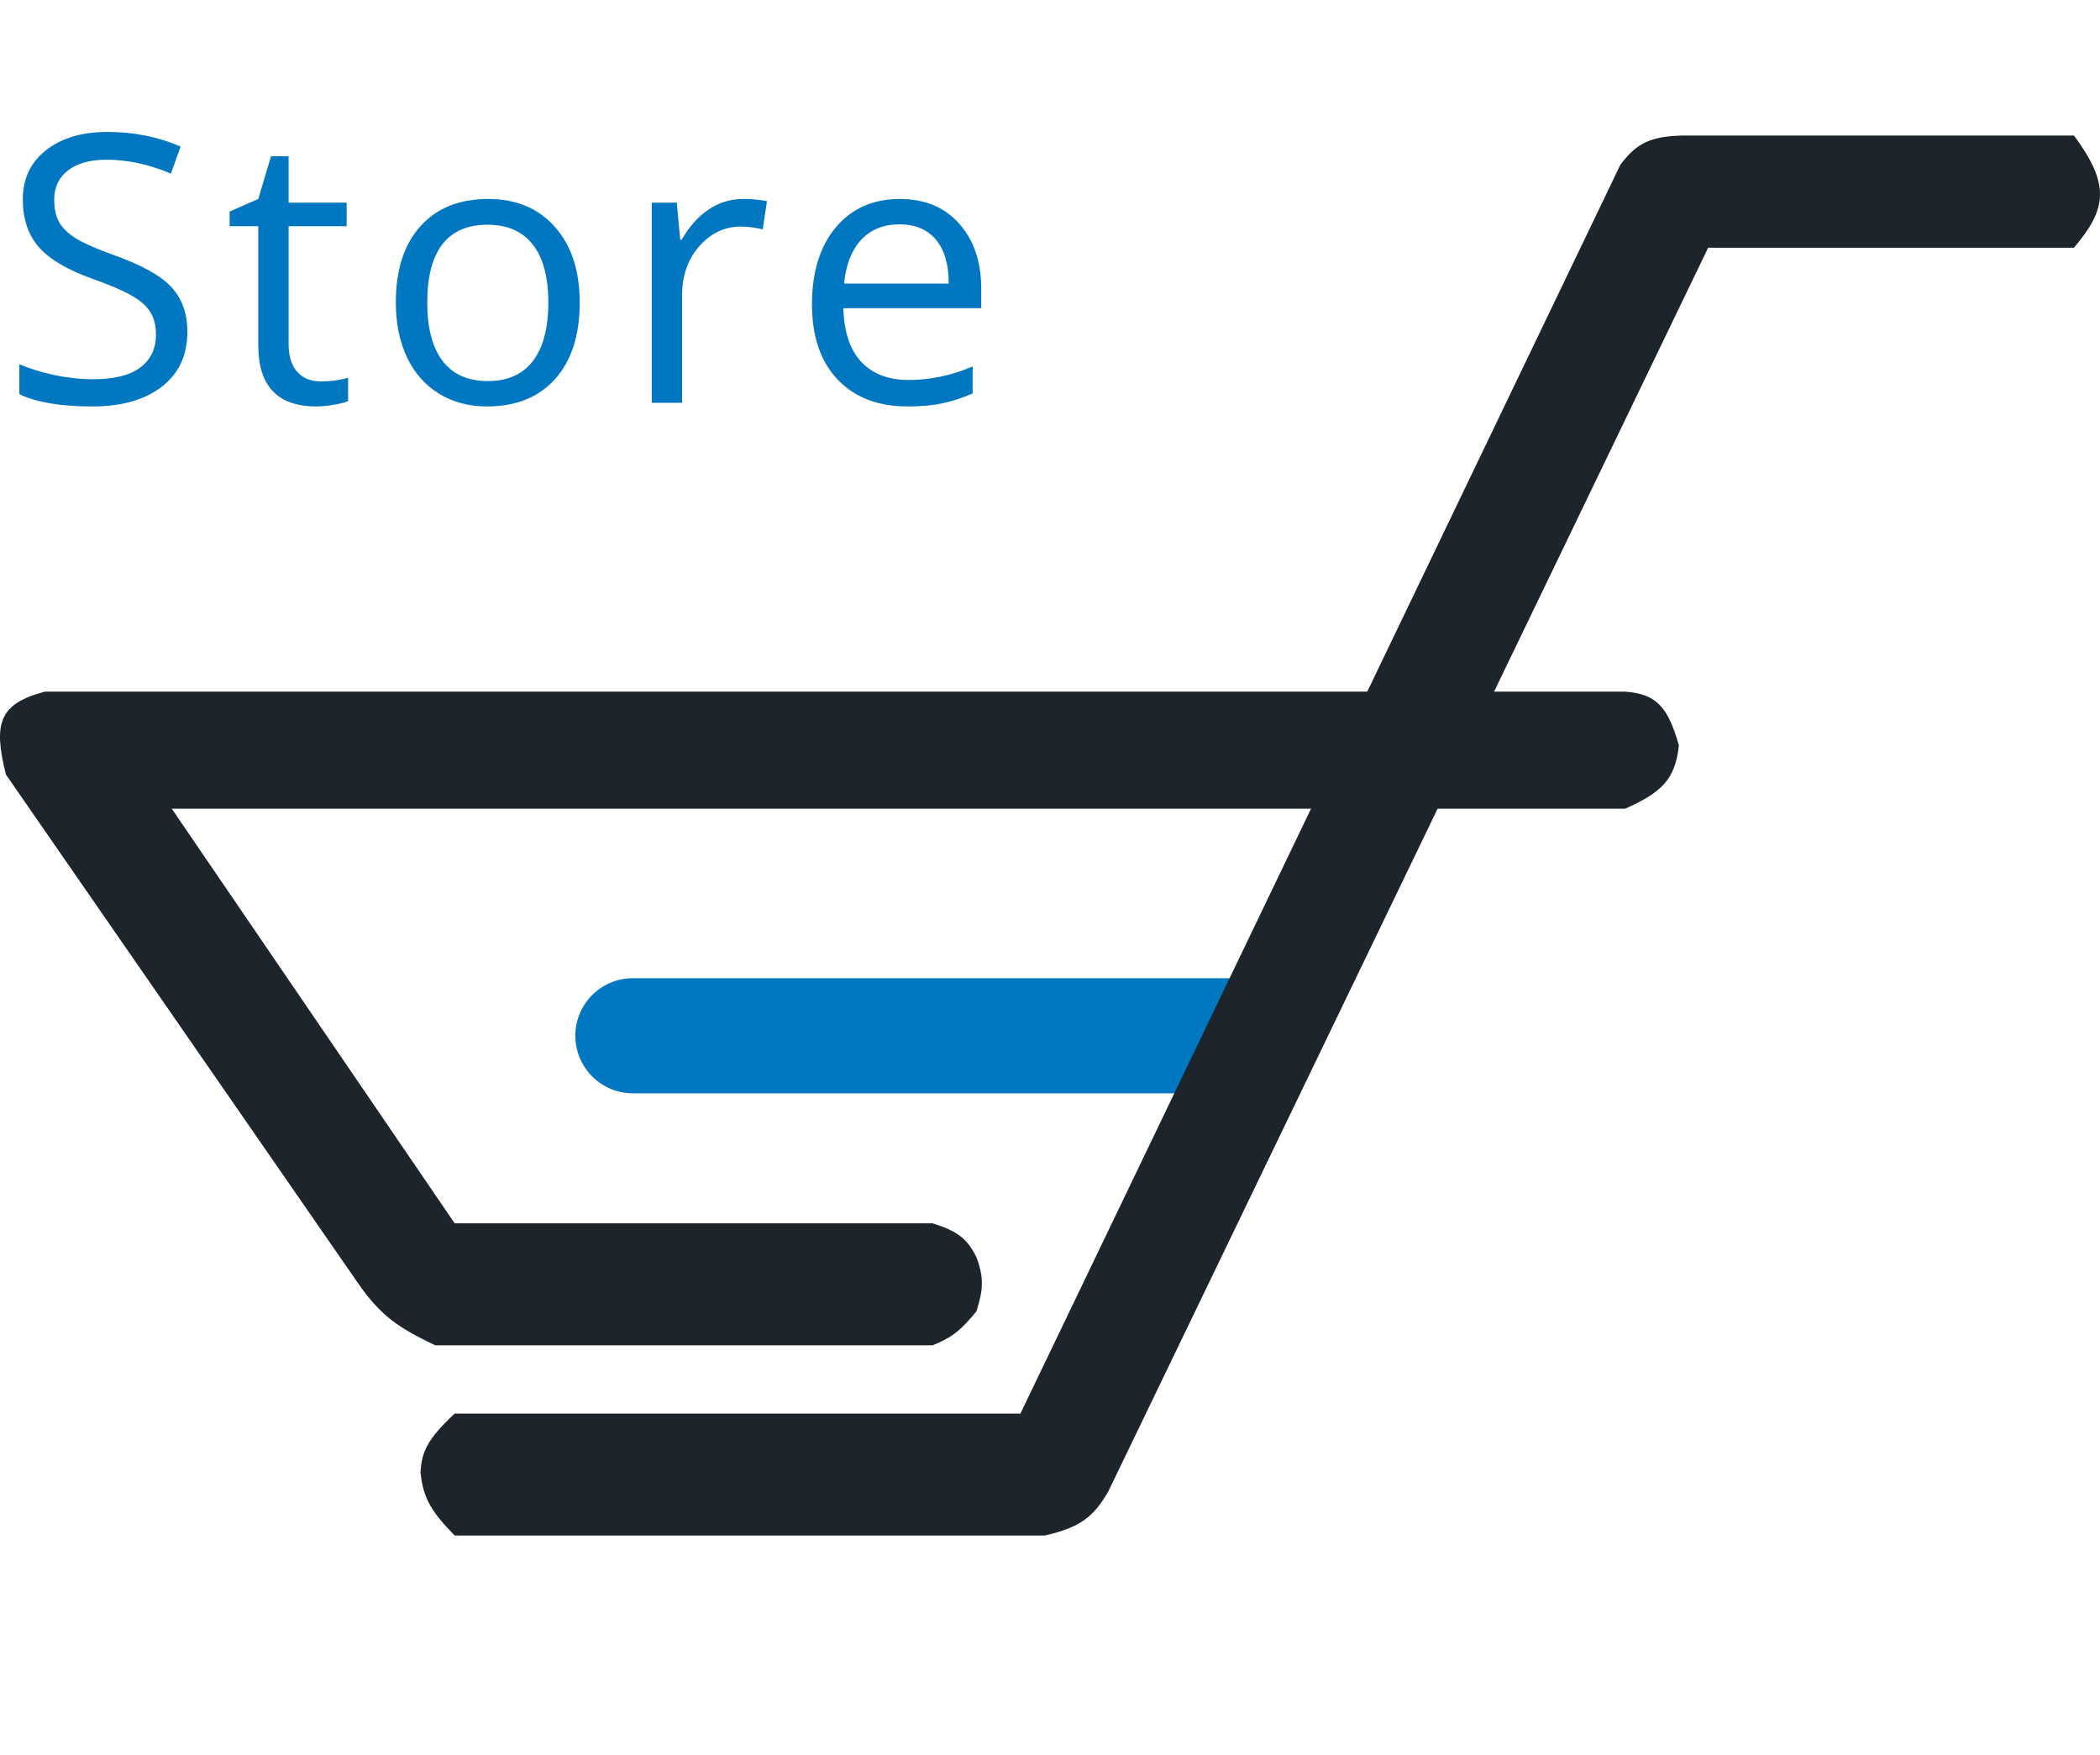<svg width="73" height="61" viewBox="0 0 73 61" fill="none" xmlns="http://www.w3.org/2000/svg">
<path d="M20 36C20 34.895 20.895 34 22 34H44V38H22C20.895 38 20 37.105 20 36Z" fill="#0077C0"/>
<path d="M35.472 49.132H15.805C14.855 50.022 14.661 50.454 14.618 51.166C14.706 52.104 15.03 52.573 15.805 53.37H36.32C37.561 53.084 38.01 52.723 38.524 51.844L59.379 8.61H72.095C73.237 7.261 73.365 6.427 72.095 4.71H58.531C57.396 4.735 56.906 4.953 56.327 5.727L35.472 49.132Z" fill="#1D242B"/>
<path d="M15.126 46.758H32.42C33.107 46.487 33.432 46.206 33.946 45.571C34.171 44.843 34.216 44.434 33.946 43.706C33.626 43.054 33.292 42.794 32.42 42.519H15.805L5.971 28.108H56.496C57.746 27.545 58.235 27.109 58.361 25.904C57.982 24.6 57.614 24.124 56.496 24.039H1.563C-0.048 24.458 -0.235 25.16 0.206 26.921L12.414 44.554C13.253 45.782 13.906 46.166 15.126 46.758Z" fill="#1D242B"/>
<path d="M6.513 11.531C6.513 12.348 6.216 12.984 5.624 13.441C5.032 13.898 4.228 14.127 3.212 14.127C2.112 14.127 1.265 13.985 0.673 13.702V12.661C1.054 12.822 1.468 12.948 1.917 13.041C2.366 13.135 2.81 13.181 3.25 13.181C3.969 13.181 4.511 13.046 4.875 12.775C5.239 12.5 5.421 12.119 5.421 11.632C5.421 11.311 5.355 11.048 5.224 10.845C5.097 10.638 4.881 10.447 4.577 10.274C4.276 10.1 3.817 9.904 3.199 9.684C2.336 9.375 1.718 9.009 1.346 8.585C0.978 8.162 0.793 7.61 0.793 6.929C0.793 6.214 1.062 5.644 1.6 5.221C2.137 4.798 2.848 4.586 3.732 4.586C4.655 4.586 5.503 4.756 6.278 5.094L5.941 6.034C5.175 5.712 4.431 5.551 3.707 5.551C3.136 5.551 2.689 5.674 2.368 5.919C2.046 6.165 1.885 6.506 1.885 6.941C1.885 7.263 1.944 7.528 2.063 7.735C2.181 7.938 2.38 8.126 2.66 8.3C2.943 8.469 3.375 8.657 3.955 8.865C4.928 9.212 5.597 9.584 5.96 9.982C6.329 10.38 6.513 10.896 6.513 11.531ZM11.149 13.257C11.335 13.257 11.515 13.245 11.689 13.219C11.862 13.19 12 13.16 12.101 13.13V13.937C11.987 13.992 11.818 14.036 11.593 14.07C11.373 14.108 11.174 14.127 10.997 14.127C9.651 14.127 8.978 13.418 8.978 12.001V7.862H7.982V7.354L8.978 6.916L9.422 5.431H10.032V7.043H12.05V7.862H10.032V11.956C10.032 12.375 10.131 12.697 10.33 12.921C10.529 13.145 10.802 13.257 11.149 13.257ZM20.152 10.515C20.152 11.649 19.867 12.536 19.296 13.175C18.724 13.81 17.935 14.127 16.928 14.127C16.306 14.127 15.754 13.981 15.271 13.689C14.789 13.397 14.416 12.978 14.154 12.432C13.892 11.886 13.76 11.247 13.76 10.515C13.76 9.381 14.044 8.499 14.611 7.868C15.178 7.233 15.965 6.916 16.972 6.916C17.946 6.916 18.718 7.24 19.289 7.887C19.865 8.535 20.152 9.411 20.152 10.515ZM14.852 10.515C14.852 11.404 15.03 12.081 15.385 12.546C15.741 13.012 16.264 13.245 16.953 13.245C17.643 13.245 18.166 13.014 18.521 12.553C18.881 12.087 19.061 11.408 19.061 10.515C19.061 9.631 18.881 8.96 18.521 8.503C18.166 8.042 17.639 7.811 16.941 7.811C16.251 7.811 15.73 8.037 15.379 8.49C15.028 8.943 14.852 9.618 14.852 10.515ZM25.83 6.916C26.139 6.916 26.416 6.941 26.661 6.992L26.515 7.97C26.228 7.906 25.974 7.875 25.754 7.875C25.191 7.875 24.709 8.103 24.306 8.56C23.909 9.017 23.71 9.586 23.71 10.268V14H22.656V7.043H23.526L23.646 8.332H23.697C23.955 7.879 24.266 7.53 24.63 7.284C24.994 7.039 25.394 6.916 25.83 6.916ZM31.552 14.127C30.523 14.127 29.711 13.814 29.114 13.188C28.522 12.561 28.226 11.692 28.226 10.579C28.226 9.457 28.501 8.566 29.051 7.906C29.605 7.246 30.348 6.916 31.279 6.916C32.151 6.916 32.84 7.204 33.348 7.779C33.856 8.351 34.11 9.106 34.11 10.045V10.712H29.317C29.338 11.529 29.544 12.149 29.933 12.572C30.327 12.995 30.879 13.207 31.59 13.207C32.339 13.207 33.079 13.05 33.811 12.737V13.676C33.439 13.837 33.086 13.951 32.751 14.019C32.421 14.091 32.021 14.127 31.552 14.127ZM31.266 7.798C30.707 7.798 30.261 7.98 29.927 8.344C29.597 8.708 29.402 9.212 29.343 9.855H32.98C32.98 9.191 32.832 8.683 32.535 8.332C32.239 7.976 31.816 7.798 31.266 7.798Z" fill="#0077C0"/>
</svg>
